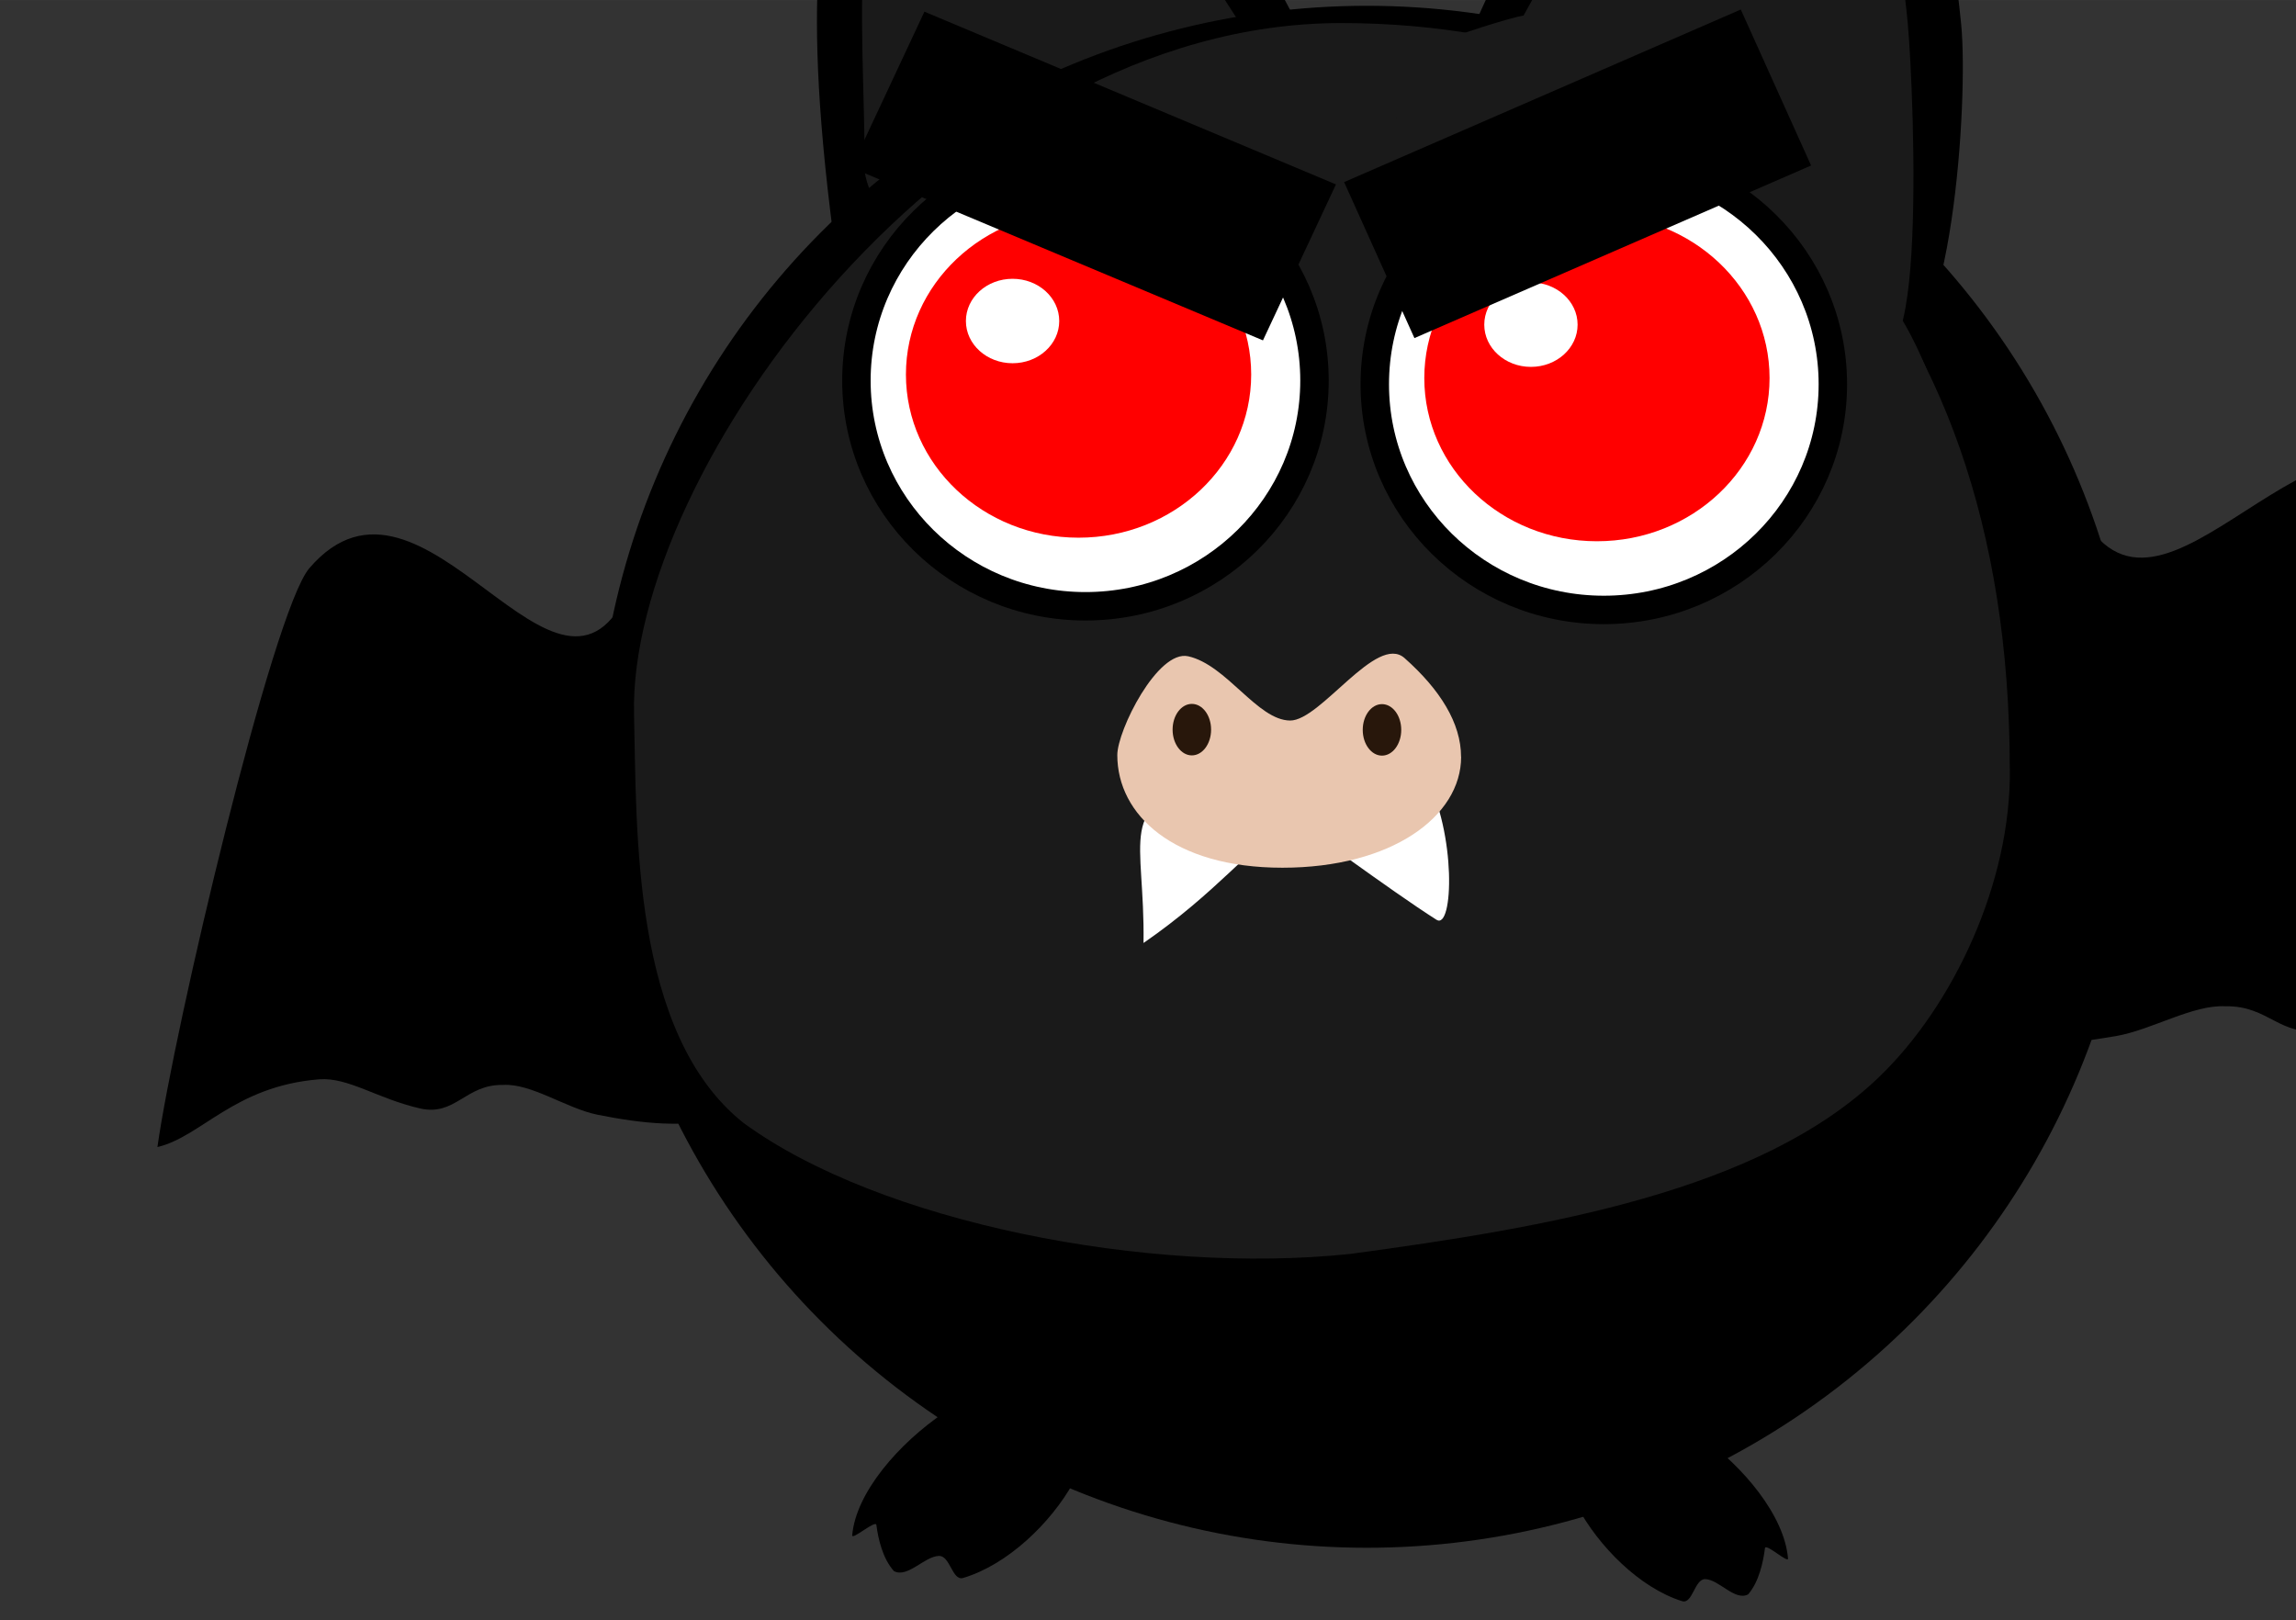 <?xml version="1.0" encoding="UTF-8" standalone="no"?>
<!-- Created with Inkscape (http://www.inkscape.org/) -->

<svg
   xmlns:dc="http://purl.org/dc/elements/1.1/"
   xmlns:cc="http://creativecommons.org/ns#"
   xmlns:rdf="http://www.w3.org/1999/02/22-rdf-syntax-ns#"
   xmlns:svg="http://www.w3.org/2000/svg"
   xmlns="http://www.w3.org/2000/svg"
   xmlns:sodipodi="http://sodipodi.sourceforge.net/DTD/sodipodi-0.dtd"
   xmlns:inkscape="http://www.inkscape.org/namespaces/inkscape"
   width="109.533"
   height="77.295"
   viewBox="0 0 28.981 20.451"
   version="1.1"
   id="svg8"
   inkscape:version="0.92.1 r15371"
   sodipodi:docname="evilbat.svg">
  <rect x="0" y="0" width="28.981" height="20.451" fill="#333333" stroke="none"/>
  <defs
     id="defs2">
    <inkscape:path-effect
       effect="spiro"
       id="path-effect4619"
       is_visible="true" />
  </defs>
  <sodipodi:namedview
     id="base"
     pagecolor="#ffffff"
     bordercolor="#666666"
     borderopacity="1.0"
     inkscape:pageopacity="0.0"
     inkscape:pageshadow="2"
     inkscape:zoom="6.2567902"
     inkscape:cx="46.921556"
     inkscape:cy="58.807088"
     inkscape:document-units="px"
     inkscape:current-layer="layer1"
     showgrid="false"
     units="px"
     inkscape:window-width="1920"
     inkscape:window-height="1018"
     inkscape:window-x="-8"
     inkscape:window-y="-8"
     inkscape:window-maximized="1"
     inkscape:snap-global="false"
     showguides="false" />
  <g
     inkscape:label="Layer 1"
     inkscape:groupmode="layer"
     id="layer1"
     transform="translate(-53.671,-177.679)">
    <path
       style="fill:#000000;fill-rule:evenodd;stroke:none;stroke-width:0.136;stroke-linecap:butt;stroke-linejoin:miter;stroke-miterlimit:4;stroke-dasharray:none;stroke-opacity:1"
       d="m 61.62,185.1 c -0.898,2.075 -2.597,-1.939 -4.045,-0.248 -0.464,0.543 -1.705,5.801 -1.917,7.306 0.553,-0.129 0.972,-0.77 2.041,-0.855 0.368,-0.029 0.733,0.244 1.276,0.368 0.444,0.101 0.575,-0.308 1.046,-0.297 0.356,-0.023 0.805,0.299 1.193,0.376 1.103,0.22 2.23,0.263 3.336,-1.23 1.757,-4.238 -1.888,-7.508 -2.929,-5.421 z"
       id="path4644-55"
       inkscape:connector-curvature="0"
       sodipodi:nodetypes="cscsscscc" />
    <path
       style="fill:#000000;fill-opacity:1;stroke:none;stroke-width:0.132;stroke-miterlimit:4;stroke-dasharray:none;stroke-opacity:1"
       d="m 69.421,176.902 c 0.56,0.779 2.019,3.707 1.357,4.183 -1.956,1.405 -4.742,0.784 -6.176,2.16 -0.837,-4.591 -0.65,-6.063 -0.443,-7.206 0.117,-1.92 2.208,-3.389 5.262,0.863 z"
       id="circle4619-8-8"
       inkscape:connector-curvature="0"
       sodipodi:nodetypes="ssccs"
       inkscape:transform-center-x="-0.84136326"
       inkscape:transform-center-y="-4.7973366" />
    <path
       style="fill:#1a1a1a;fill-opacity:1;stroke:none;stroke-width:0.106;stroke-miterlimit:4;stroke-dasharray:none;stroke-opacity:1"
       d="m 68.842,177.246 c 0.457,0.641 3.114,4.787 1.14,3.416 -0.138,-0.096 -0.16,-0.824 1.212,0.197 3.027,3.861 -6.968,1.05 -6.609,-1.265 -0.015,-1.135 -0.092,-2.199 0.056,-3.124 0.066,-1.558 1.709,-2.721 4.201,0.776 z"
       id="circle4619-8-5-4"
       inkscape:connector-curvature="0"
       sodipodi:nodetypes="cscccsc"
       inkscape:transform-center-x="-0.80294315"
       inkscape:transform-center-y="-4.063525" />
    <rect
       style="fill:#ff00ff;fill-opacity:1;stroke:none;stroke-width:0.237;stroke-miterlimit:4;stroke-dasharray:none;stroke-opacity:1"
       id="rect5339"
       width="18.521"
       height="18.521"
       x="30.115"
       y="178.801" />
    <path
       style="fill:#000000;fill-rule:evenodd;stroke:none;stroke-width:0.146;stroke-linecap:butt;stroke-linejoin:miter;stroke-miterlimit:4;stroke-dasharray:none;stroke-opacity:1"
       d="m 79.909,184.107 c 1.041,2.075 3.01,-1.939 4.688,-0.248 0.538,0.543 1.977,5.801 2.222,7.306 -0.641,-0.129 -1.127,-0.77 -2.366,-0.855 -0.427,-0.029 -0.85,0.244 -1.479,0.368 -0.515,0.101 -0.666,-0.308 -1.212,-0.297 -0.412,-0.023 -0.933,0.299 -1.382,0.376 -1.279,0.22 -2.585,0.263 -3.866,-1.23 -2.036,-4.238 2.188,-7.508 3.395,-5.421 z"
       id="path4644"
       inkscape:connector-curvature="0"
       sodipodi:nodetypes="cscsscscc" />
    <circle
       style="fill:#000000;fill-opacity:1;stroke:none;stroke-width:0.146;stroke-miterlimit:4;stroke-dasharray:none;stroke-opacity:1"
       id="path815"
       cx="70.924"
       cy="187.484"
       r="9.732" />
    <path
       style="fill:#1a1a1a;fill-opacity:1;stroke:none;stroke-width:0.131;stroke-miterlimit:4;stroke-dasharray:none;stroke-opacity:1"
       d="m 79.04,187.381 c 0.018,1.434 -0.711,2.99 -1.651,3.893 -1.506,1.448 -4.203,1.899 -6.675,2.233 -2.541,0.268 -5.936,-0.392 -7.66,-1.655 -1.416,-1.127 -1.344,-3.706 -1.38,-5.155 -0.076,-3.063 4.021,-8.727 8.925,-8.727 4.904,0 8.44,3.32 8.44,9.411 z"
       id="circle4619"
       inkscape:connector-curvature="0"
       sodipodi:nodetypes="csccssc" />
    <path
       style="fill:#ffffff;fill-opacity:1;stroke:none;stroke-width:0.191;stroke-miterlimit:4;stroke-dasharray:none;stroke-opacity:1"
       d="m 68.896,187.559 c -1.143,0.285 -0.772,0.683 -0.791,2.023 0.923,-0.637 1.348,-1.216 1.869,-1.56 0.084,0.026 1.238,0.892 1.829,1.267 0.214,0.136 0.253,-1.094 -0.141,-1.817 -0.235,-0.431 -1.734,-0.204 -1.642,-0.469 -0.251,-0.55 -0.66,0.406 -1.123,0.556 z"
       id="path4574"
       inkscape:connector-curvature="0"
       sodipodi:nodetypes="cccsscc" />
    <path
       style="fill:#000000;fill-opacity:1;stroke:none;stroke-width:0.132;stroke-miterlimit:4;stroke-dasharray:none;stroke-opacity:1"
       d="m 78.426,177.989 c 0.093,0.955 -0.115,4.22 -0.925,4.299 -2.396,0.233 -4.495,-1.702 -6.426,-1.232 1.58,-4.391 2.481,-5.57 3.233,-6.455 1.065,-1.602 3.61,-1.823 4.118,3.388 z"
       id="circle4619-8"
       inkscape:connector-curvature="0"
       sodipodi:nodetypes="ssccs"
       inkscape:transform-center-x="-2.0632174"
       inkscape:transform-center-y="-4.3357467" />
    <path
       style="fill:#1a1a1a;fill-opacity:1;stroke:none;stroke-width:0.106;stroke-miterlimit:4;stroke-dasharray:none;stroke-opacity:1"
       d="m 77.753,177.996 c 0.073,0.783 0.29,5.703 -0.729,3.527 -0.071,-0.152 0.276,-0.793 0.95,0.779 0.627,1.462 -6.12,-0.278 -6.848,-0.683 -1.271,-0.708 0.718,-2.65 0.116,-2.941 -0.472,-0.228 1.947,-0.919 1.651,-0.787 0.557,-0.989 1.024,-1.948 1.617,-2.674 0.839,-1.314 2.844,-1.495 3.244,2.78 z"
       id="circle4619-8-5"
       inkscape:connector-curvature="0"
       sodipodi:nodetypes="sssssccs"
       inkscape:transform-center-x="-1.6253127"
       inkscape:transform-center-y="-3.5570878" />
    <path
       style="fill:#000000;fill-rule:evenodd;stroke:none;stroke-width:0.066;stroke-linecap:butt;stroke-linejoin:miter;stroke-miterlimit:4;stroke-dasharray:none;stroke-opacity:1"
       d="m 67.022,195.331 c 0.987,0.156 -0.068,1.93 -1.193,2.266 -0.139,0.042 -0.164,-0.282 -0.306,-0.278 -0.184,0.005 -0.394,0.282 -0.568,0.192 -0.142,-0.157 -0.199,-0.406 -0.222,-0.583 -0.009,-0.068 -0.311,0.198 -0.305,0.13 0.093,-1.074 2.157,-2.491 2.593,-1.726 z"
       id="path4644-5"
       inkscape:connector-curvature="0"
       sodipodi:nodetypes="csscssc" />
    <path
       style="fill:#000000;fill-rule:evenodd;stroke:none;stroke-width:0.064;stroke-linecap:butt;stroke-linejoin:miter;stroke-miterlimit:4;stroke-dasharray:none;stroke-opacity:1"
       d="m 73.764,195.624 c -0.943,0.156 0.065,1.93 1.139,2.266 0.133,0.042 0.157,-0.282 0.292,-0.278 0.175,0.005 0.376,0.282 0.542,0.192 0.136,-0.157 0.19,-0.406 0.212,-0.583 0.008,-0.068 0.297,0.198 0.291,0.13 -0.089,-1.074 -2.059,-2.491 -2.476,-1.726 z"
       id="path4644-5-4"
       inkscape:connector-curvature="0"
       sodipodi:nodetypes="csscssc" />
    <ellipse
       style="fill:#ffffff;fill-opacity:1;stroke:#000000;stroke-width:0.359;stroke-miterlimit:4;stroke-dasharray:none;stroke-opacity:1"
       id="circle819"
       cx="73.915"
       cy="182.529"
       rx="2.891"
       ry="2.849" />
    <ellipse
       style="fill:#ff0000;fill-opacity:1;stroke:none;stroke-width:0.032;stroke-miterlimit:4;stroke-dasharray:none;stroke-opacity:1"
       id="circle829-0"
       cx="73.828"
       cy="182.451"
       rx="2.179"
       ry="2.06" />
    <ellipse
       cy="181.777"
       cx="72.995"
       id="circle831-3"
       style="fill:#ffffff;fill-opacity:1;stroke:none;stroke-width:0.008;stroke-miterlimit:4;stroke-dasharray:none;stroke-opacity:1"
       rx="0.589"
       ry="0.533" />
    <ellipse
       style="fill:#ffffff;fill-opacity:1;stroke:#000000;stroke-width:0.359;stroke-miterlimit:4;stroke-dasharray:none;stroke-opacity:1"
       id="circle819-2"
       cx="67.372"
       cy="182.483"
       rx="2.891"
       ry="2.849" />
    <ellipse
       style="fill:#ff0000;fill-opacity:1;stroke:none;stroke-width:0.032;stroke-miterlimit:4;stroke-dasharray:none;stroke-opacity:1"
       id="circle829-0-6"
       cx="67.285"
       cy="182.406"
       rx="2.179"
       ry="2.06" />
    <ellipse
       cy="181.731"
       cx="66.452"
       id="circle831-3-7"
       style="fill:#ffffff;fill-opacity:1;stroke:none;stroke-width:0.008;stroke-miterlimit:4;stroke-dasharray:none;stroke-opacity:1"
       rx="0.589"
       ry="0.533" />
    <g
       id="g4642">
      <path
         sodipodi:nodetypes="cscsssc"
         inkscape:connector-curvature="0"
         id="path4613"
         d="m 72.114,187.232 c 3e-6,0.753 -0.878,1.4 -2.256,1.4 -1.378,0 -2.084,-0.67 -2.084,-1.422 3e-6,-0.311 0.509,-1.333 0.895,-1.247 0.486,0.109 0.873,0.808 1.286,0.811 0.386,0.003 1.092,-1.102 1.445,-0.788 0.45,0.399 0.713,0.822 0.713,1.246 z"
         style="opacity:1;fill:#e9c6af;fill-opacity:1;stroke:none;stroke-width:0.058;stroke-miterlimit:4;stroke-dasharray:none;stroke-opacity:1" />
      <ellipse
         ry="0.325"
         rx="0.243"
         cy="186.889"
         cx="68.715"
         id="path4622"
         style="opacity:1;fill:#28170b;fill-opacity:1;stroke:none;stroke-width:0.03;stroke-miterlimit:4;stroke-dasharray:none;stroke-opacity:1" />
      <ellipse
         ry="0.325"
         rx="0.243"
         cy="186.892"
         cx="71.115"
         id="path4622-2"
         style="opacity:1;fill:#28170b;fill-opacity:1;stroke:none;stroke-width:0.03;stroke-miterlimit:4;stroke-dasharray:none;stroke-opacity:1" />
    </g>
    <rect
       style="opacity:1;fill:#000000;fill-opacity:1;stroke:none;stroke-width:0.073;stroke-miterlimit:4;stroke-dasharray:none;stroke-opacity:1"
       id="rect4505"
       width="5.634"
       height="2.173"
       x="134.674"
       y="138.75"
       transform="matrix(0.922,0.387,-0.424,0.906,0,0)" />
    <rect
       style="opacity:1;fill:#000000;fill-opacity:1;stroke:none;stroke-width:0.072;stroke-miterlimit:4;stroke-dasharray:none;stroke-opacity:1"
       id="rect4505-1"
       width="5.46"
       height="2.159"
       x="4.087"
       y="193.167"
       transform="matrix(-0.917,0.399,0.411,0.912,0,0)" />
  </g>
</svg>
